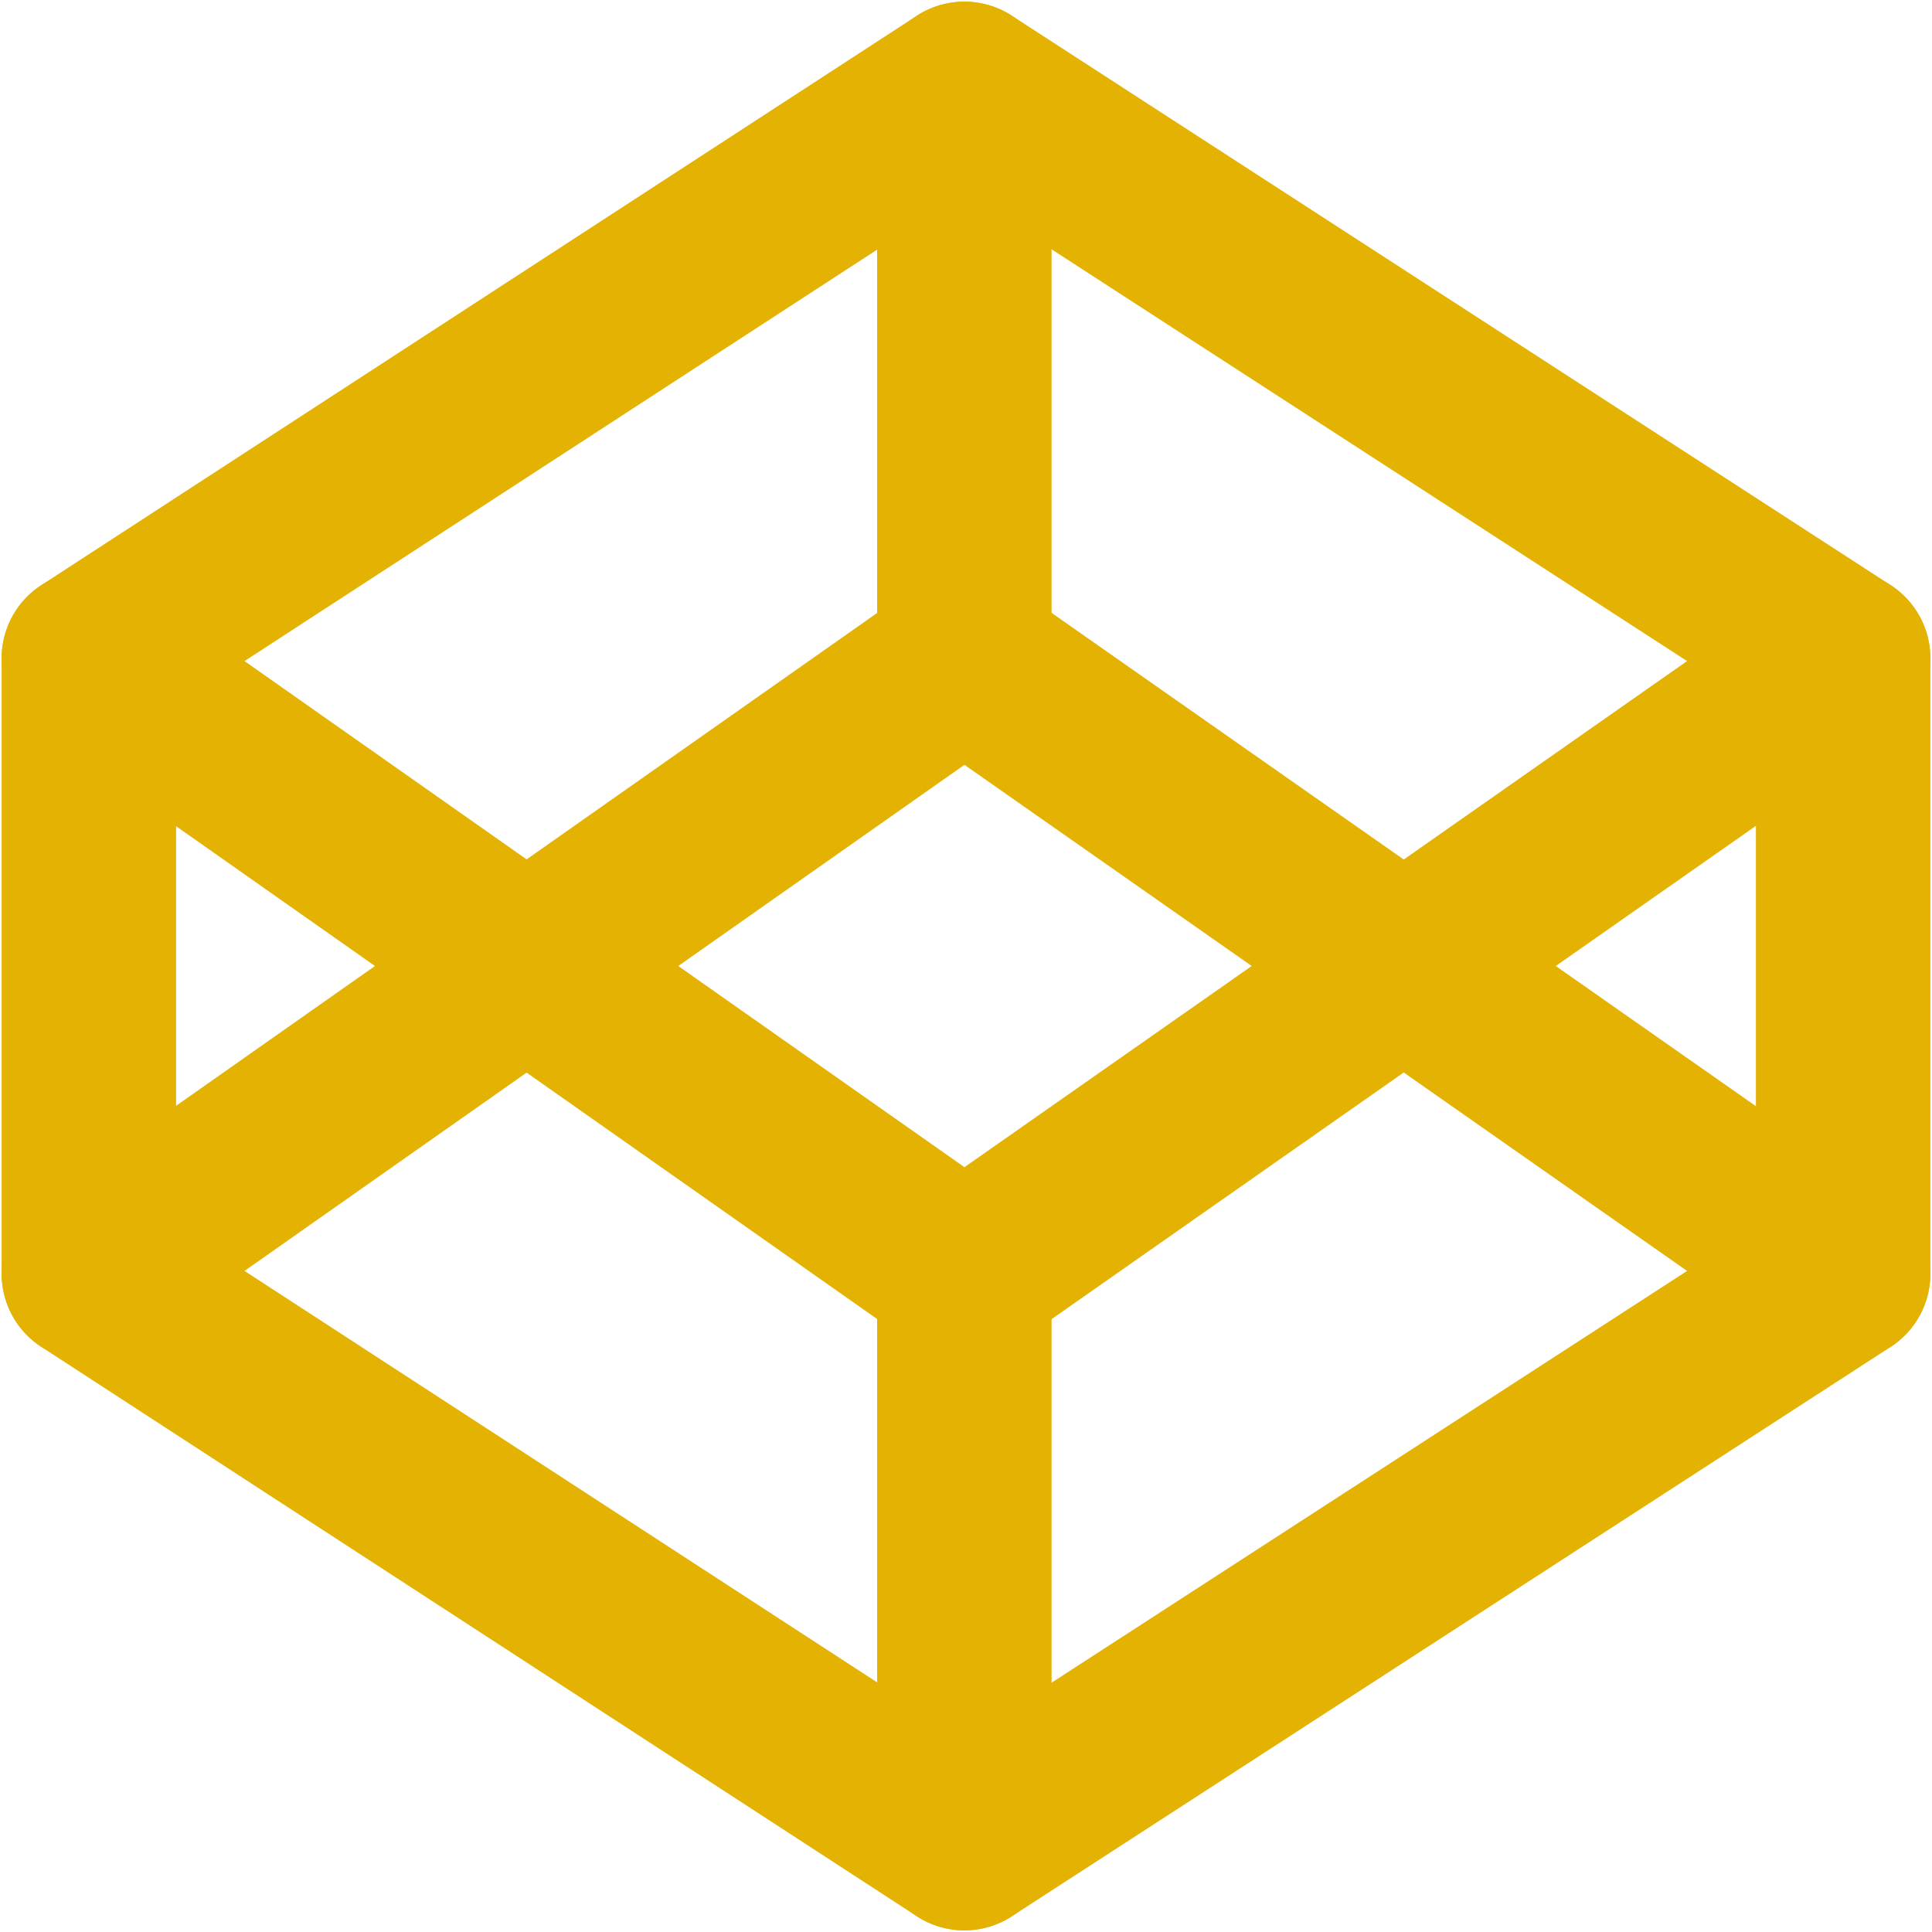 <?xml version="1.0" encoding="UTF-8"?>
<svg id="Calque_1" xmlns="http://www.w3.org/2000/svg" version="1.1" viewBox="0 0 58.7 58.7">
  <!-- Generator: Adobe Illustrator 29.5.1, SVG Export Plug-In . SVG Version: 2.1.0 Build 141)  -->
  <defs>
    <style>
      .st0 {
        fill: none;
        stroke: #e4b203;
        stroke-linecap: round;
        stroke-linejoin: round;
        stroke-width: 5.3px;
      }
    </style>
  </defs>
  <polygon class="st0" points="29.3 2.7 56 20 56 38.7 29.3 56 2.7 38.7 2.7 20 29.3 2.7"/>
  <line class="st0" x1="29.3" y1="56" x2="29.3" y2="38.7"/>
  <polyline class="st0" points="56 20 29.3 38.7 2.7 20"/>
  <polyline class="st0" points="2.7 38.7 29.3 20 56 38.7"/>
  <line class="st0" x1="29.3" y1="2.7" x2="29.3" y2="20"/>
</svg>